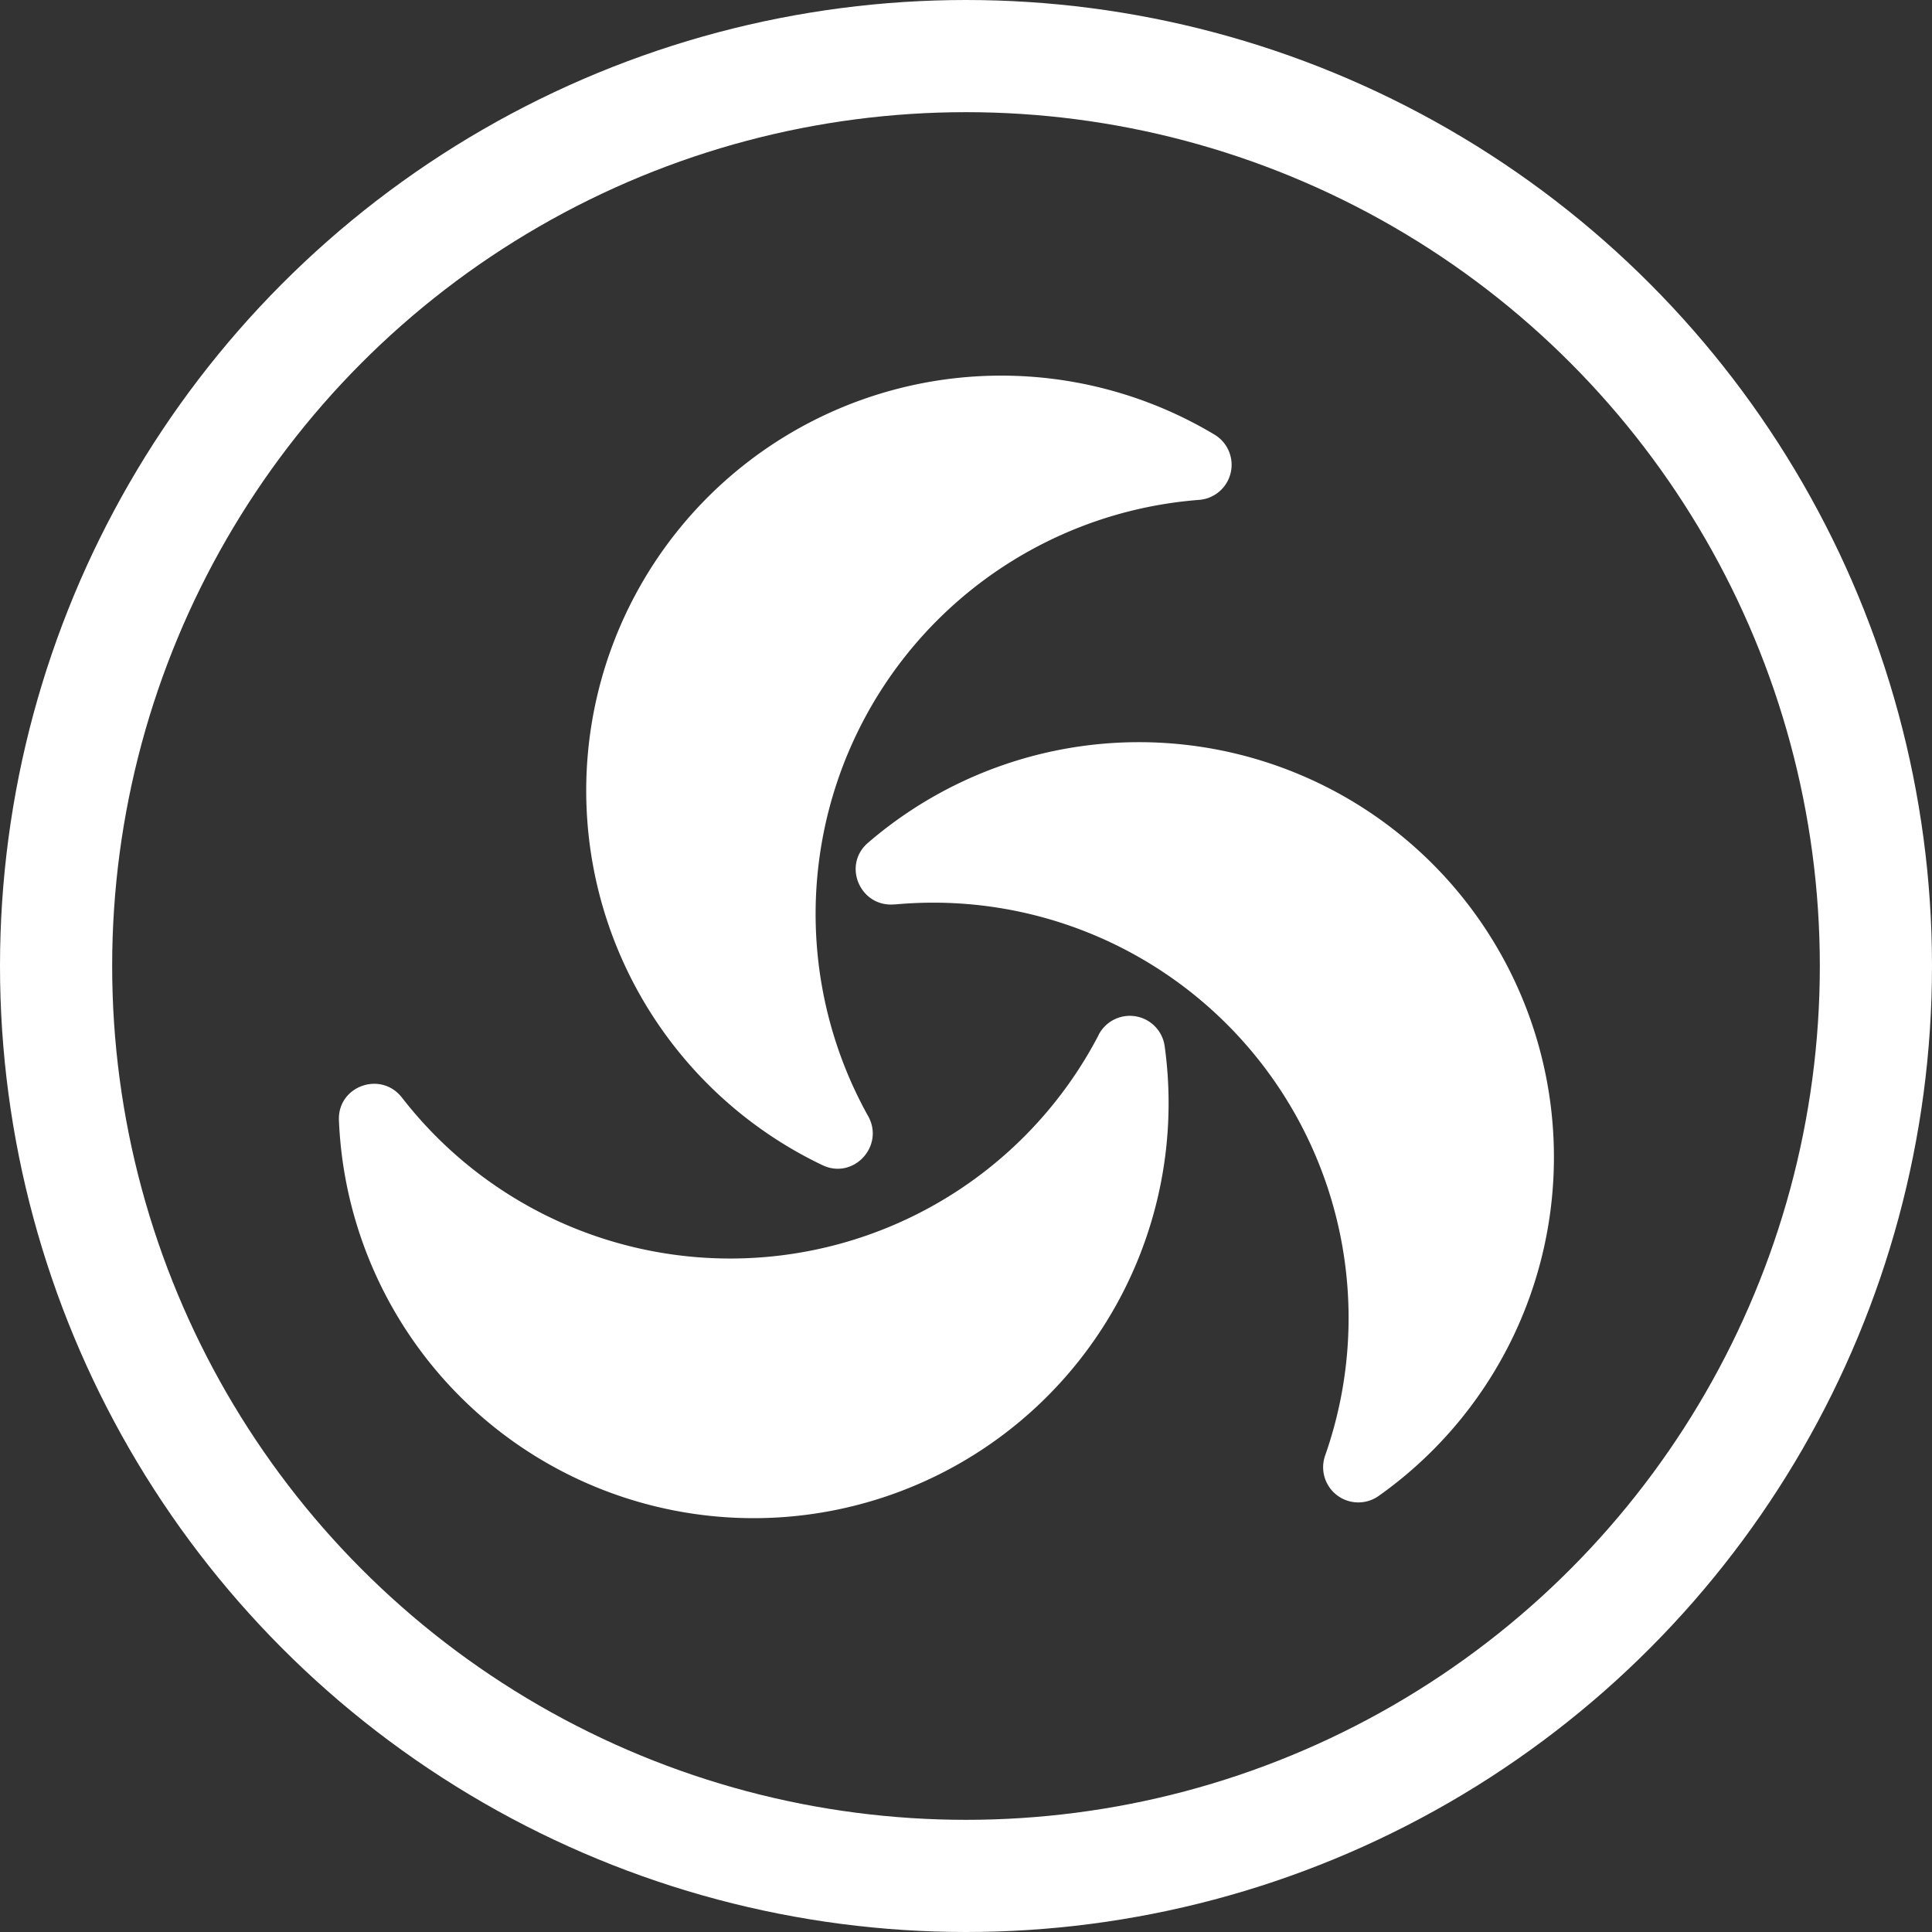<svg id="Layer_1" data-name="Layer 1" xmlns="http://www.w3.org/2000/svg" viewBox="0 0 516.74 516.74"><rect x="0" y="0" width="516.74" height="516.74" fill="#333333" stroke="none"/><defs><style>.cls-1{fill:#fff;}.cls-2{fill:none;stroke:#fff;stroke-miterlimit:10;stroke-width:30px;}</style></defs><path class="cls-1" d="M460.58,324.54a9.4,9.4,0,0,1,17.65,3,111,111,0,1,1-220.85,19.82c-.33-9.15,11.27-13.25,16.87-6l.18.22a111.08,111.08,0,0,0,186.15-17Z" transform="translate(-166.73 -47.77)"/><path class="cls-1" d="M487.46,181.47a9.41,9.41,0,0,0,4.18-17.41A111,111,0,1,0,386.77,359.44c8.28,3.88,16.61-5.17,12.15-13.17l-.14-.24a111.08,111.08,0,0,1,88.68-164.56Z" transform="translate(-166.73 -47.77)"/><path class="cls-1" d="M521.15,437.09a9.41,9.41,0,0,0,14.25,10.84,111,111,0,1,0-136.56-174.7c-6.9,6-2,17.28,7.15,16.43l.28,0A111.07,111.07,0,0,1,521.15,437.09Z" transform="translate(-166.73 -47.77)"/><circle class="cls-2" cx="258.37" cy="258.37" r="243.37"/></svg>